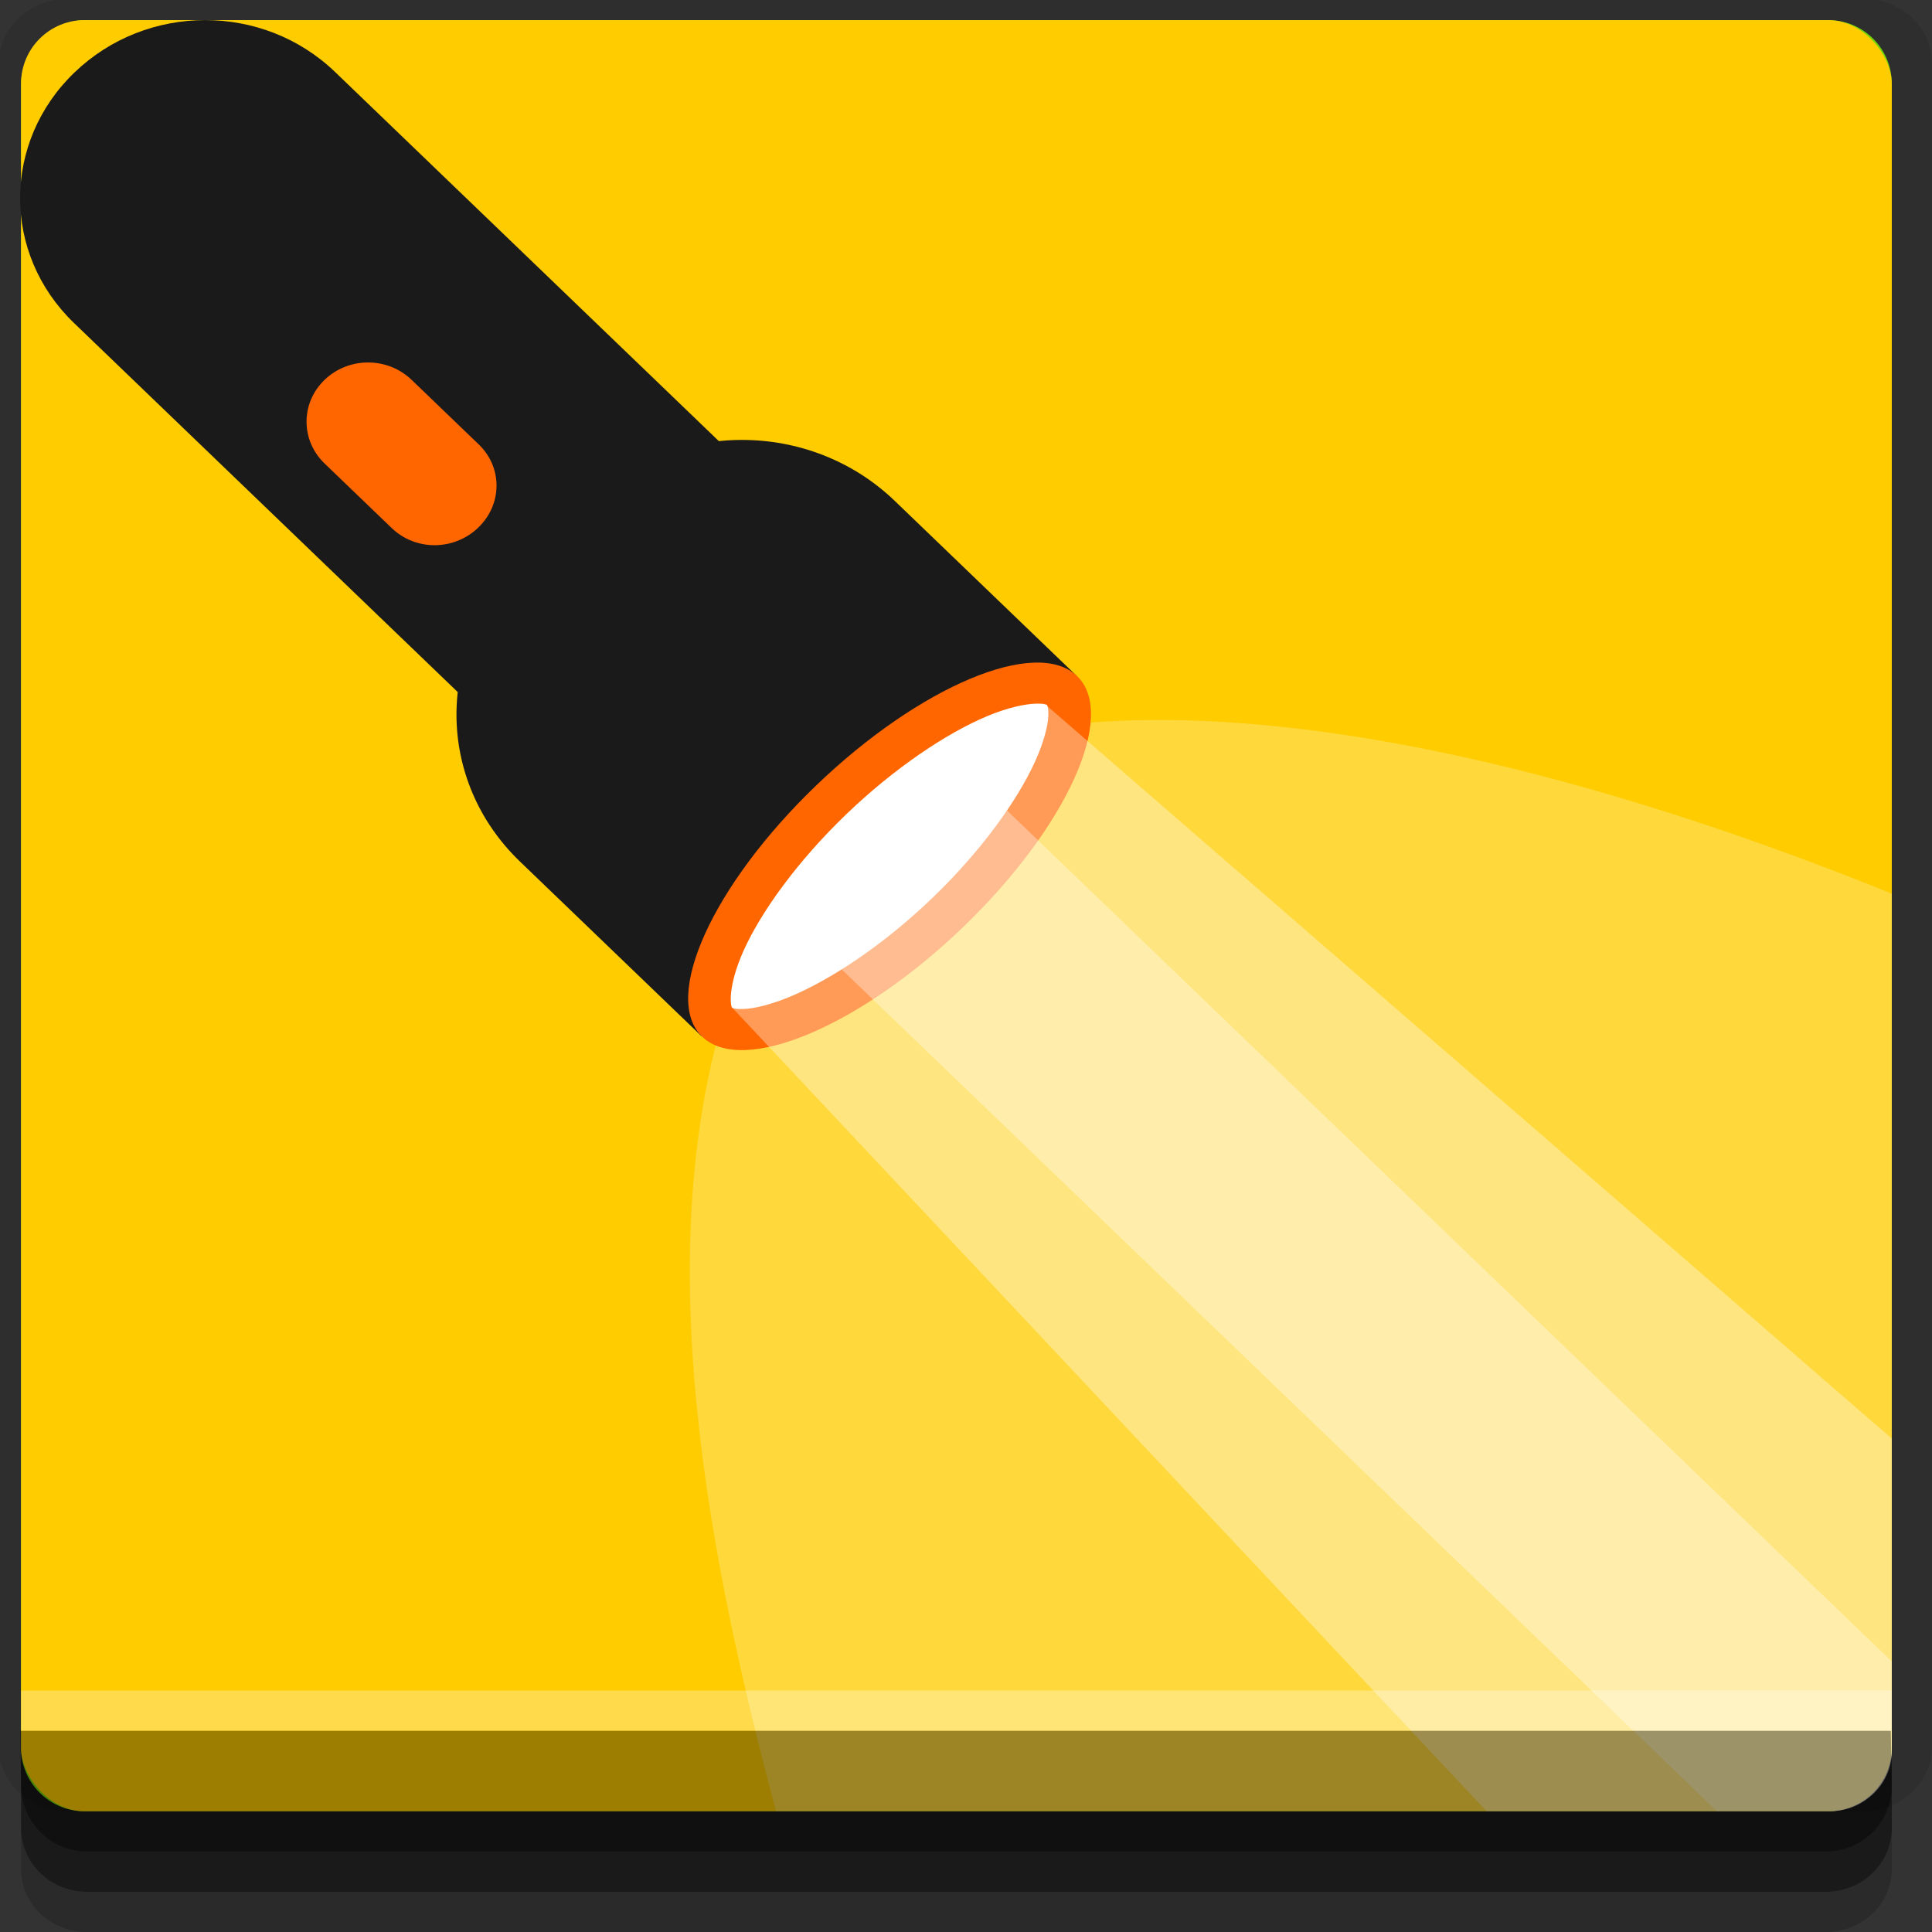 <?xml version="1.0" encoding="UTF-8" standalone="no"?>
<!-- Created with Inkscape (http://www.inkscape.org/) -->

<svg
   xmlns:dc="http://purl.org/dc/elements/1.1/"
   xmlns:cc="http://creativecommons.org/ns#"
   xmlns:rdf="http://www.w3.org/1999/02/22-rdf-syntax-ns#"
   xmlns:svg="http://www.w3.org/2000/svg"
   xmlns="http://www.w3.org/2000/svg"
   xmlns:sodipodi="http://sodipodi.sourceforge.net/DTD/sodipodi-0.dtd"
   xmlns:inkscape="http://www.inkscape.org/namespaces/inkscape"
   width="96"
   height="96"
   id="svg2"
   version="1.1"
   inkscape:version="0.48.4 r9939"
   sodipodi:docname="orca.svg">
  <rect width="100%" height="100%" fill="#333333" stroke="none"/>
  <defs
     id="defs4" />
  <sodipodi:namedview
     id="base"
     pagecolor="#ffffff"
     bordercolor="#666666"
     borderopacity="1.0"
     inkscape:pageopacity="0.0"
     inkscape:pageshadow="2"
     inkscape:zoom="4.1763494"
     inkscape:cx="46.899445"
     inkscape:cy="41.251842"
     inkscape:document-units="px"
     inkscape:current-layer="layer1"
     showgrid="true"
     inkscape:snap-page="true"
     inkscape:snap-global="false"
     inkscape:snap-center="true"
     inkscape:snap-object-midpoints="false"
     showguides="true"
     inkscape:guide-bbox="true"
     inkscape:snap-bbox="true"
     inkscape:object-paths="true"
     inkscape:object-nodes="true"
     inkscape:window-width="1305"
     inkscape:window-height="744"
     inkscape:window-x="61"
     inkscape:window-y="24"
     inkscape:window-maximized="1"
     inkscape:snap-midpoints="false"
     inkscape:snap-grids="true"
     inkscape:snap-to-guides="false">
    <inkscape:grid
       type="xygrid"
       id="grid3002"
       empspacing="5"
       visible="true"
       enabled="true"
       snapvisiblegridlinesonly="true" />
  </sodipodi:namedview>
  <g
     inkscape:label="Layer 1"
     inkscape:groupmode="layer"
     id="layer1"
     transform="translate(0,-956.362)">
    <rect
       style="fill:#ffffff;fill-opacity:0;fill-rule:nonzero;stroke:none"
       id="rect3775"
       width="96"
       height="96"
       x="0"
       y="956.362"
       ry="0" />
    <path
       style="fill:#000000;fill-opacity:0.096;fill-rule:nonzero;stroke:none"
       d="m 3.353,956.307 c -1.884,0 -3.411,1.432 -3.411,3.198 l 0,83.659 c 0,1.766 1.527,3.198 3.411,3.198 l 89.236,0 c 1.884,0 3.411,-1.432 3.411,-3.198 l 0,-83.659 c 0,-1.766 -1.527,-3.198 -3.411,-3.198 z"
       id="rect3772"
       inkscape:connector-curvature="0"
       sodipodi:nodetypes="sssssssss" />
    <path
       style="fill:#000000;fill-opacity:0.187;fill-rule:nonzero;stroke:none"
       d="m 1.046,1041.807 0,7.422 c 0,1.739 1.462,3.134 3.285,3.134 l 86.384,0 c 1.823,0 3.285,-1.395 3.285,-3.134 l 0,-7.422 -92.954,0 z"
       id="rect3785"
       inkscape:connector-curvature="0" />
    <path
       style="fill:#000000;fill-opacity:0.384;fill-rule:nonzero;stroke:none"
       d="m 1.046,1041.807 0,5.381 c 0,1.762 1.462,3.175 3.285,3.175 l 86.384,0 c 1.823,0 3.285,-1.413 3.285,-3.175 l 0,-5.381 -92.954,0 z"
       id="rect3783"
       inkscape:connector-curvature="0" />
    <rect
       style="fill:#6ed406;fill-opacity:1;fill-rule:nonzero;stroke:none"
       id="rect2985"
       width="92.954"
       height="89"
       x="1.046"
       y="-1046.362"
       ry="3.151"
       transform="scale(1,-1)" />
    <rect
       style="fill:#ffcc00;fill-opacity:1;fill-rule:nonzero;stroke:none"
       id="rect2985-2"
       width="92.954"
       height="89"
       x="1.046"
       y="957.362"
       ry="3.151" />
    <path
       style="fill:#1a1a1a;fill-opacity:1;fill-rule:nonzero;stroke:none"
       d="m 3.702,959.961 c -3.588,3.451 -3.611,9.002 -0.023,12.453 l 19.847,19.089 c 3.588,3.451 9.36,3.429 12.947,-0.022 3.588,-3.451 3.611,-9.002 0.023,-12.453 L 16.65,959.939 c -3.588,-3.451 -9.36,-3.429 -12.947,0.022 z"
       id="rect4417"
       inkscape:connector-curvature="0"
       sodipodi:nodetypes="sssssss" />
    <path
       style="fill:#1a1a1a;fill-opacity:1;fill-rule:nonzero;stroke:none"
       d="m 25.834,984.57 c -4.203,4.042 -4.203,10.556 0,14.599 l 9.015,8.671 18.628,-17.916 -9.015,-8.671 c -4.203,-4.042 -10.975,-4.042 -15.178,0 l -3.45,3.318 z"
       id="rect4419"
       inkscape:connector-curvature="0" />
    <path
       style="fill:#ffffff;fill-opacity:0.237;fill-rule:evenodd;stroke:none"
       d="M 38.562 90 L 90.844 90 C 91.717 90 92.524 89.663 93.094 89.094 C 93.663 88.524 94 87.717 94 86.844 L 94 44.406 C 72.597 35.722 51.562 32.303 41.125 40.25 C 31.415 52.919 33.432 70.901 38.562 90 z "
       id="path2998"
       transform="translate(0,956.362)" />
    <path
       sodipodi:type="arc"
       style="fill:#ff6600;fill-opacity:1;fill-rule:nonzero;stroke:none"
       id="path4427"
       sodipodi:cx="46.153172"
       sodipodi:cy="66.267509"
       sodipodi:rx="12.65625"
       sodipodi:ry="4.9655108"
       d="m 58.809,66.268 c 0,2.742 -5.666,4.966 -12.656,4.966 -6.99,0 -12.656,-2.223 -12.656,-4.966 0,-2.742 5.666,-4.966 12.656,-4.966 6.99,0 12.656,2.223 12.656,4.966 z"
       transform="matrix(0.736,-0.708,0.736,0.708,-38.539,984.672)" />
    <path
       inkscape:connector-curvature="0"
       style="fill:#ffffff;fill-opacity:1;fill-rule:nonzero;stroke:none"
       d="m 42.039,996.834 c -2.413,2.321 -4.205,4.812 -5.082,6.746 -0.439,0.967 -0.624,1.796 -0.644,2.3 -0.02,0.504 0.08,0.564 0.069,0.553 -0.011,-0.012 0.054,0.087 0.575,0.066 0.521,-0.02 1.365,-0.217 2.369,-0.641 2.007,-0.849 4.599,-2.565 7.014,-4.888 2.415,-2.323 4.2,-4.816 5.082,-6.746 0.441,-0.965 0.646,-1.777 0.667,-2.278 0.021,-0.501 -0.08,-0.564 -0.069,-0.553 0.011,0.011 -0.05,-0.085 -0.575,-0.066 -0.525,0.019 -1.386,0.197 -2.392,0.619 -2.012,0.844 -4.601,2.567 -7.014,4.888 z"
       id="path4433" />
    <path
       inkscape:connector-curvature="0"
       style="fill:#ffffff;fill-opacity:0.342;fill-rule:nonzero;stroke:none"
       d="m 73.868,1046.362 17.042,0 c 0.857,0 1.62,-0.338 2.179,-0.876 0.559,-0.538 0.911,-1.271 0.911,-2.096 l 0,-15.547 -42.052,-36.474 -15.611,15.015 37.532,39.977 z"
       id="rect4437" />
    <path
       inkscape:connector-curvature="0"
       style="fill:#ffffff;fill-opacity:0.342;fill-rule:nonzero;stroke:none"
       d="m 85.316,1046.362 5.594,0 c 0.857,0 1.62,-0.338 2.179,-0.876 0.559,-0.538 0.911,-1.271 0.911,-2.096 l 0,-4.473 -45.728,-43.981 -8.228,7.883 45.272,43.543 z"
       id="path4440" />
    <path
       style="fill:#ff6600;fill-opacity:1;fill-rule:nonzero;stroke:none"
       d="m 16.129,975.236 c -1.196,1.15 -1.196,3.008 0,4.158 l 3.335,3.207 c 1.196,1.15 3.105,1.128 4.3,-0.022 1.196,-1.15 1.219,-2.986 0.023,-4.136 l -3.335,-3.207 c -1.196,-1.15 -3.128,-1.15 -4.323,0 z"
       id="rect4442"
       inkscape:connector-curvature="0" />
    <path
       style="fill:#000000;fill-opacity:0.384;fill-rule:nonzero;stroke:none"
       d="m 1,1042.362 0.046,2.746 c 0.03,1.806 1.462,3.254 3.285,3.254 l 86.384,0 c 1.823,0 3.285,-1.448 3.285,-3.254 l -0.046,-2.746 z"
       id="rect3781"
       inkscape:connector-curvature="0"
       sodipodi:nodetypes="csssscc" />
    <rect
       style="fill:#ffffff;fill-opacity:0.3;fill-rule:nonzero;stroke:none"
       id="rect3770"
       width="92.954"
       height="2"
       x="1.046"
       y="1040.362" />
  </g>
</svg>
